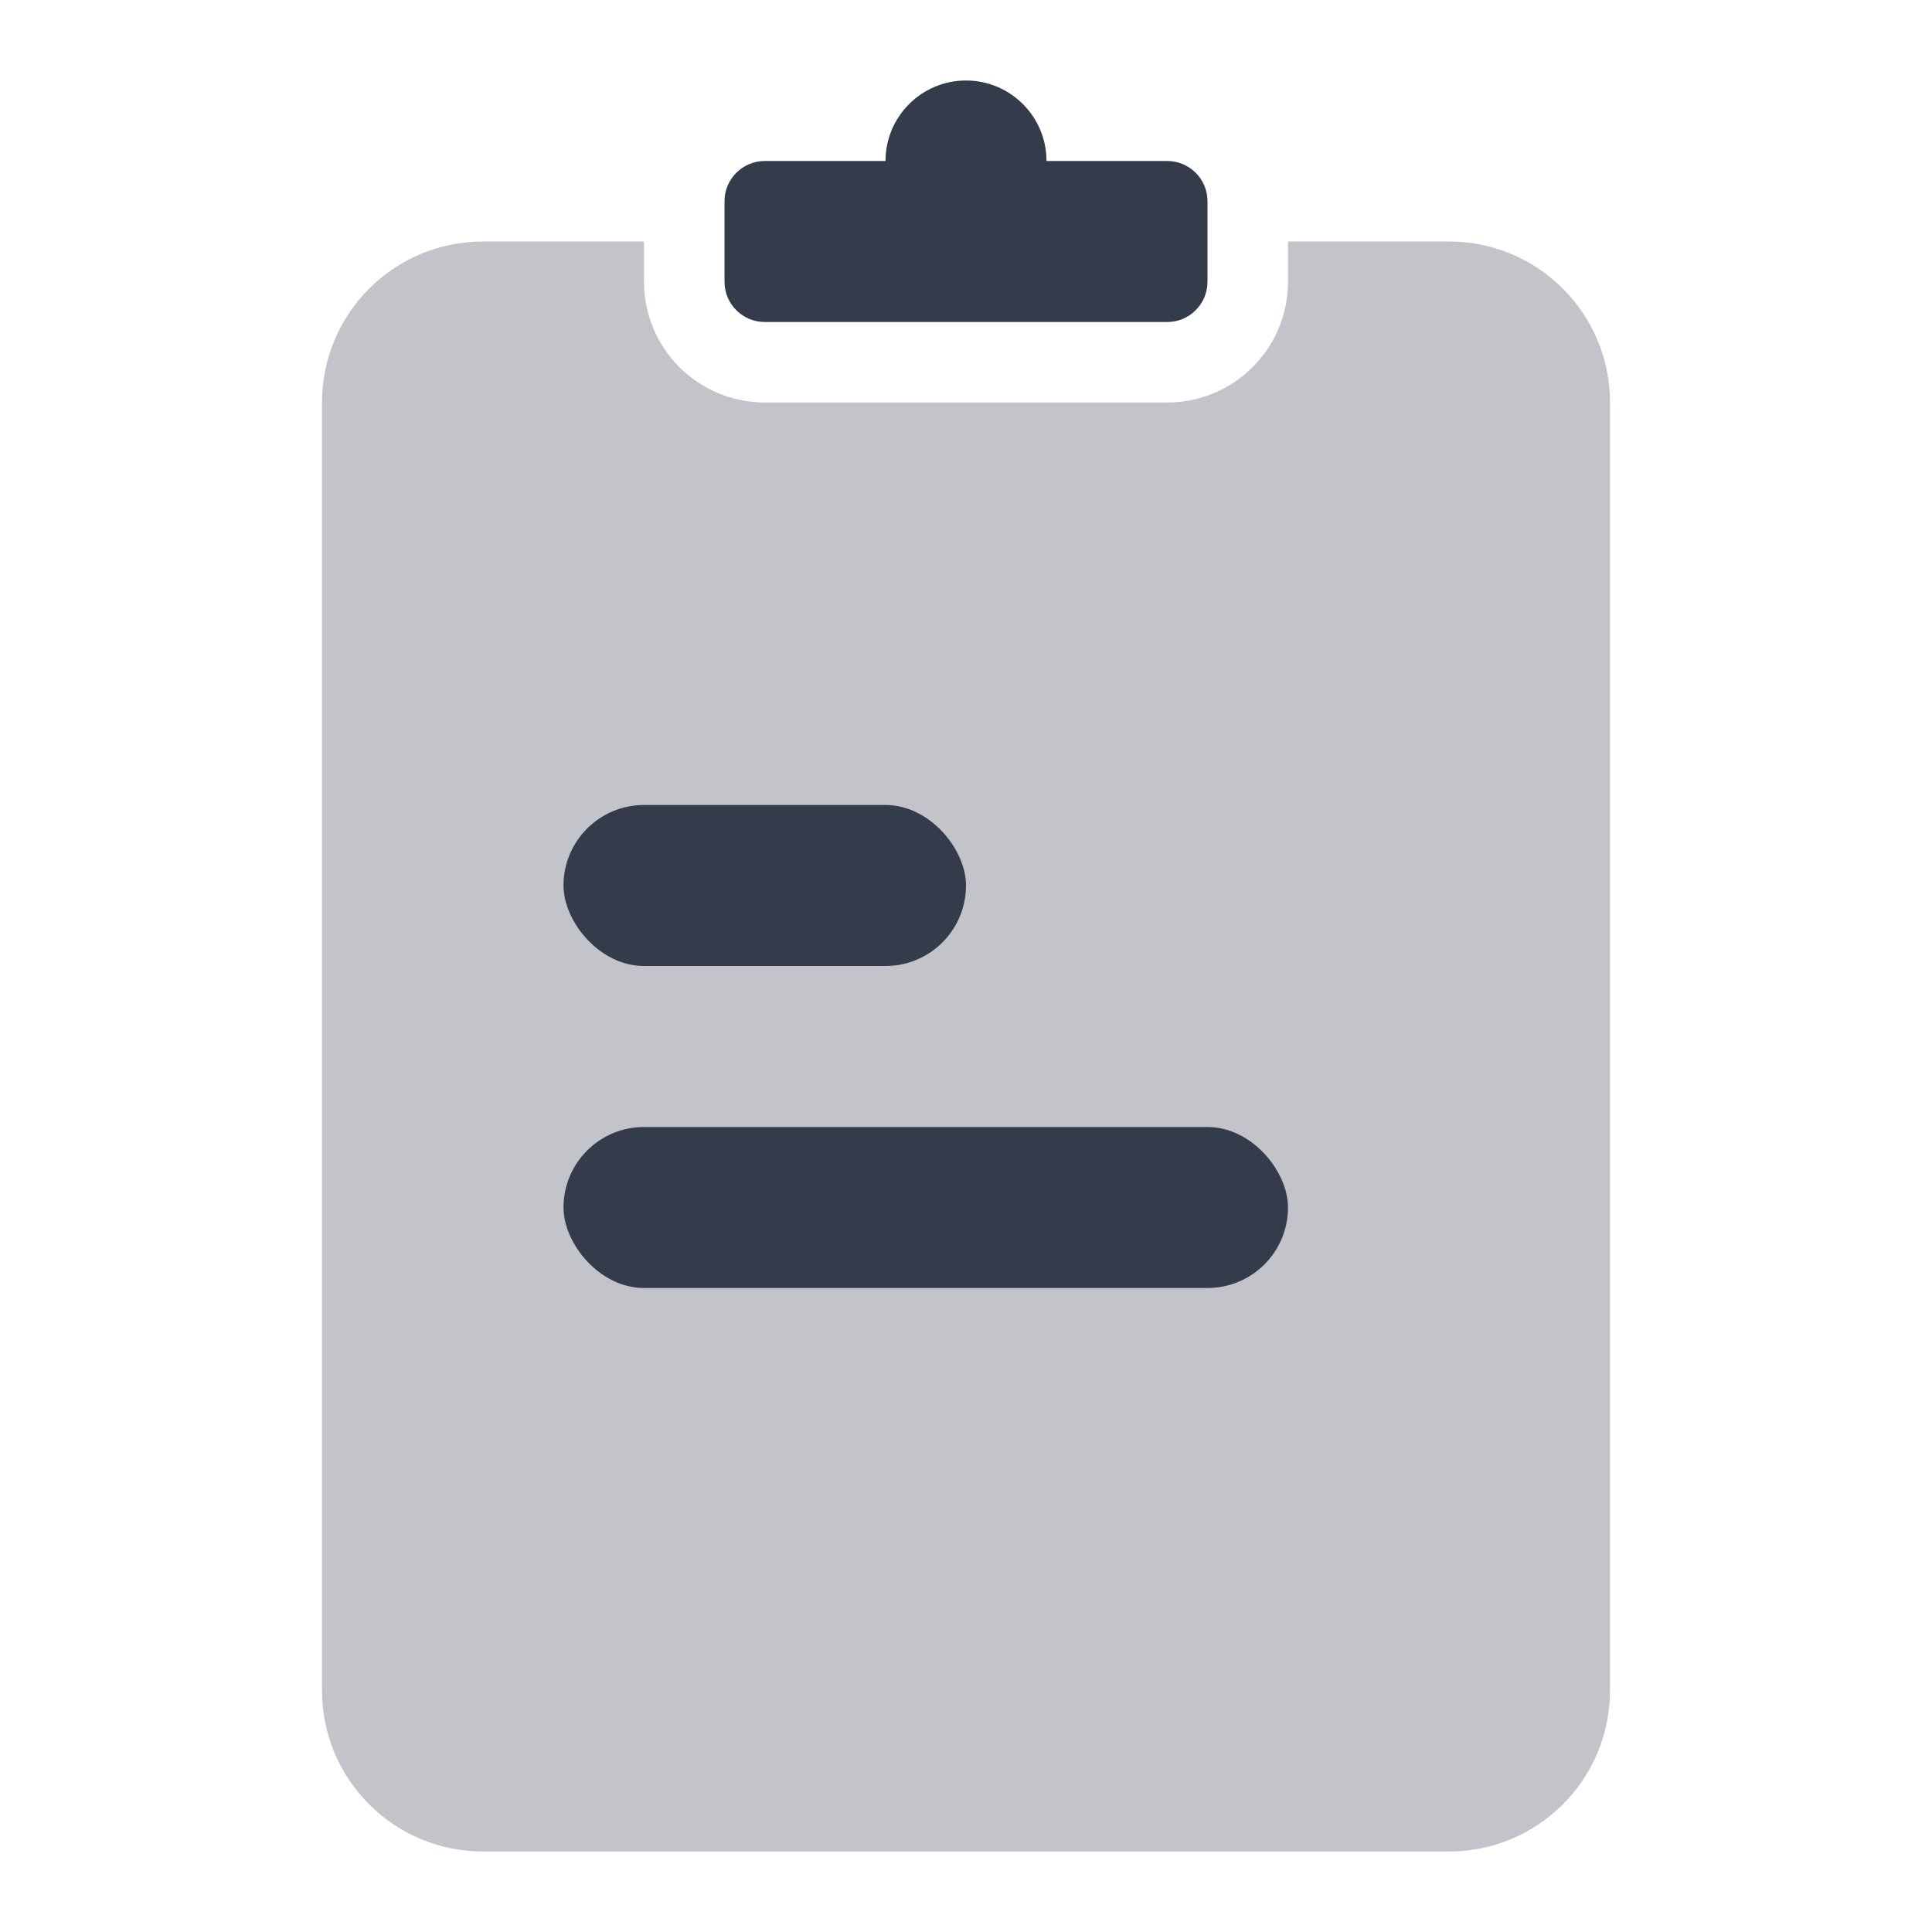 <svg width="24" height="24" viewBox="0 0 24 24" fill="none" xmlns="http://www.w3.org/2000/svg">
<path opacity="0.3" fill-rule="evenodd" clip-rule="evenodd" d="M8 3H6C4.895 3 4 3.895 4 5V21C4 22.105 4.895 23 6 23H18C19.105 23 20 22.105 20 21V5C20 3.895 19.105 3 18 3H16V3.5C16 4.328 15.328 5 14.5 5H9.5C8.672 5 8 4.328 8 3.5V3Z" fill="#343B4A"/>
<path fill-rule="evenodd" clip-rule="evenodd" d="M13 2C13 1.448 12.552 1 12 1C11.448 1 11 1.448 11 2H9.5C9.224 2 9 2.224 9 2.5V3.5C9 3.776 9.224 4 9.5 4H14.5C14.776 4 15 3.776 15 3.5V2.5C15 2.224 14.776 2 14.5 2H13Z" fill="#343B4A"/>
<rect x="7" y="10" width="5" height="2" rx="1" fill="#343B4A"/>
<rect x="7" y="14" width="9" height="2" rx="1" fill="#343B4A"/>
</svg>
